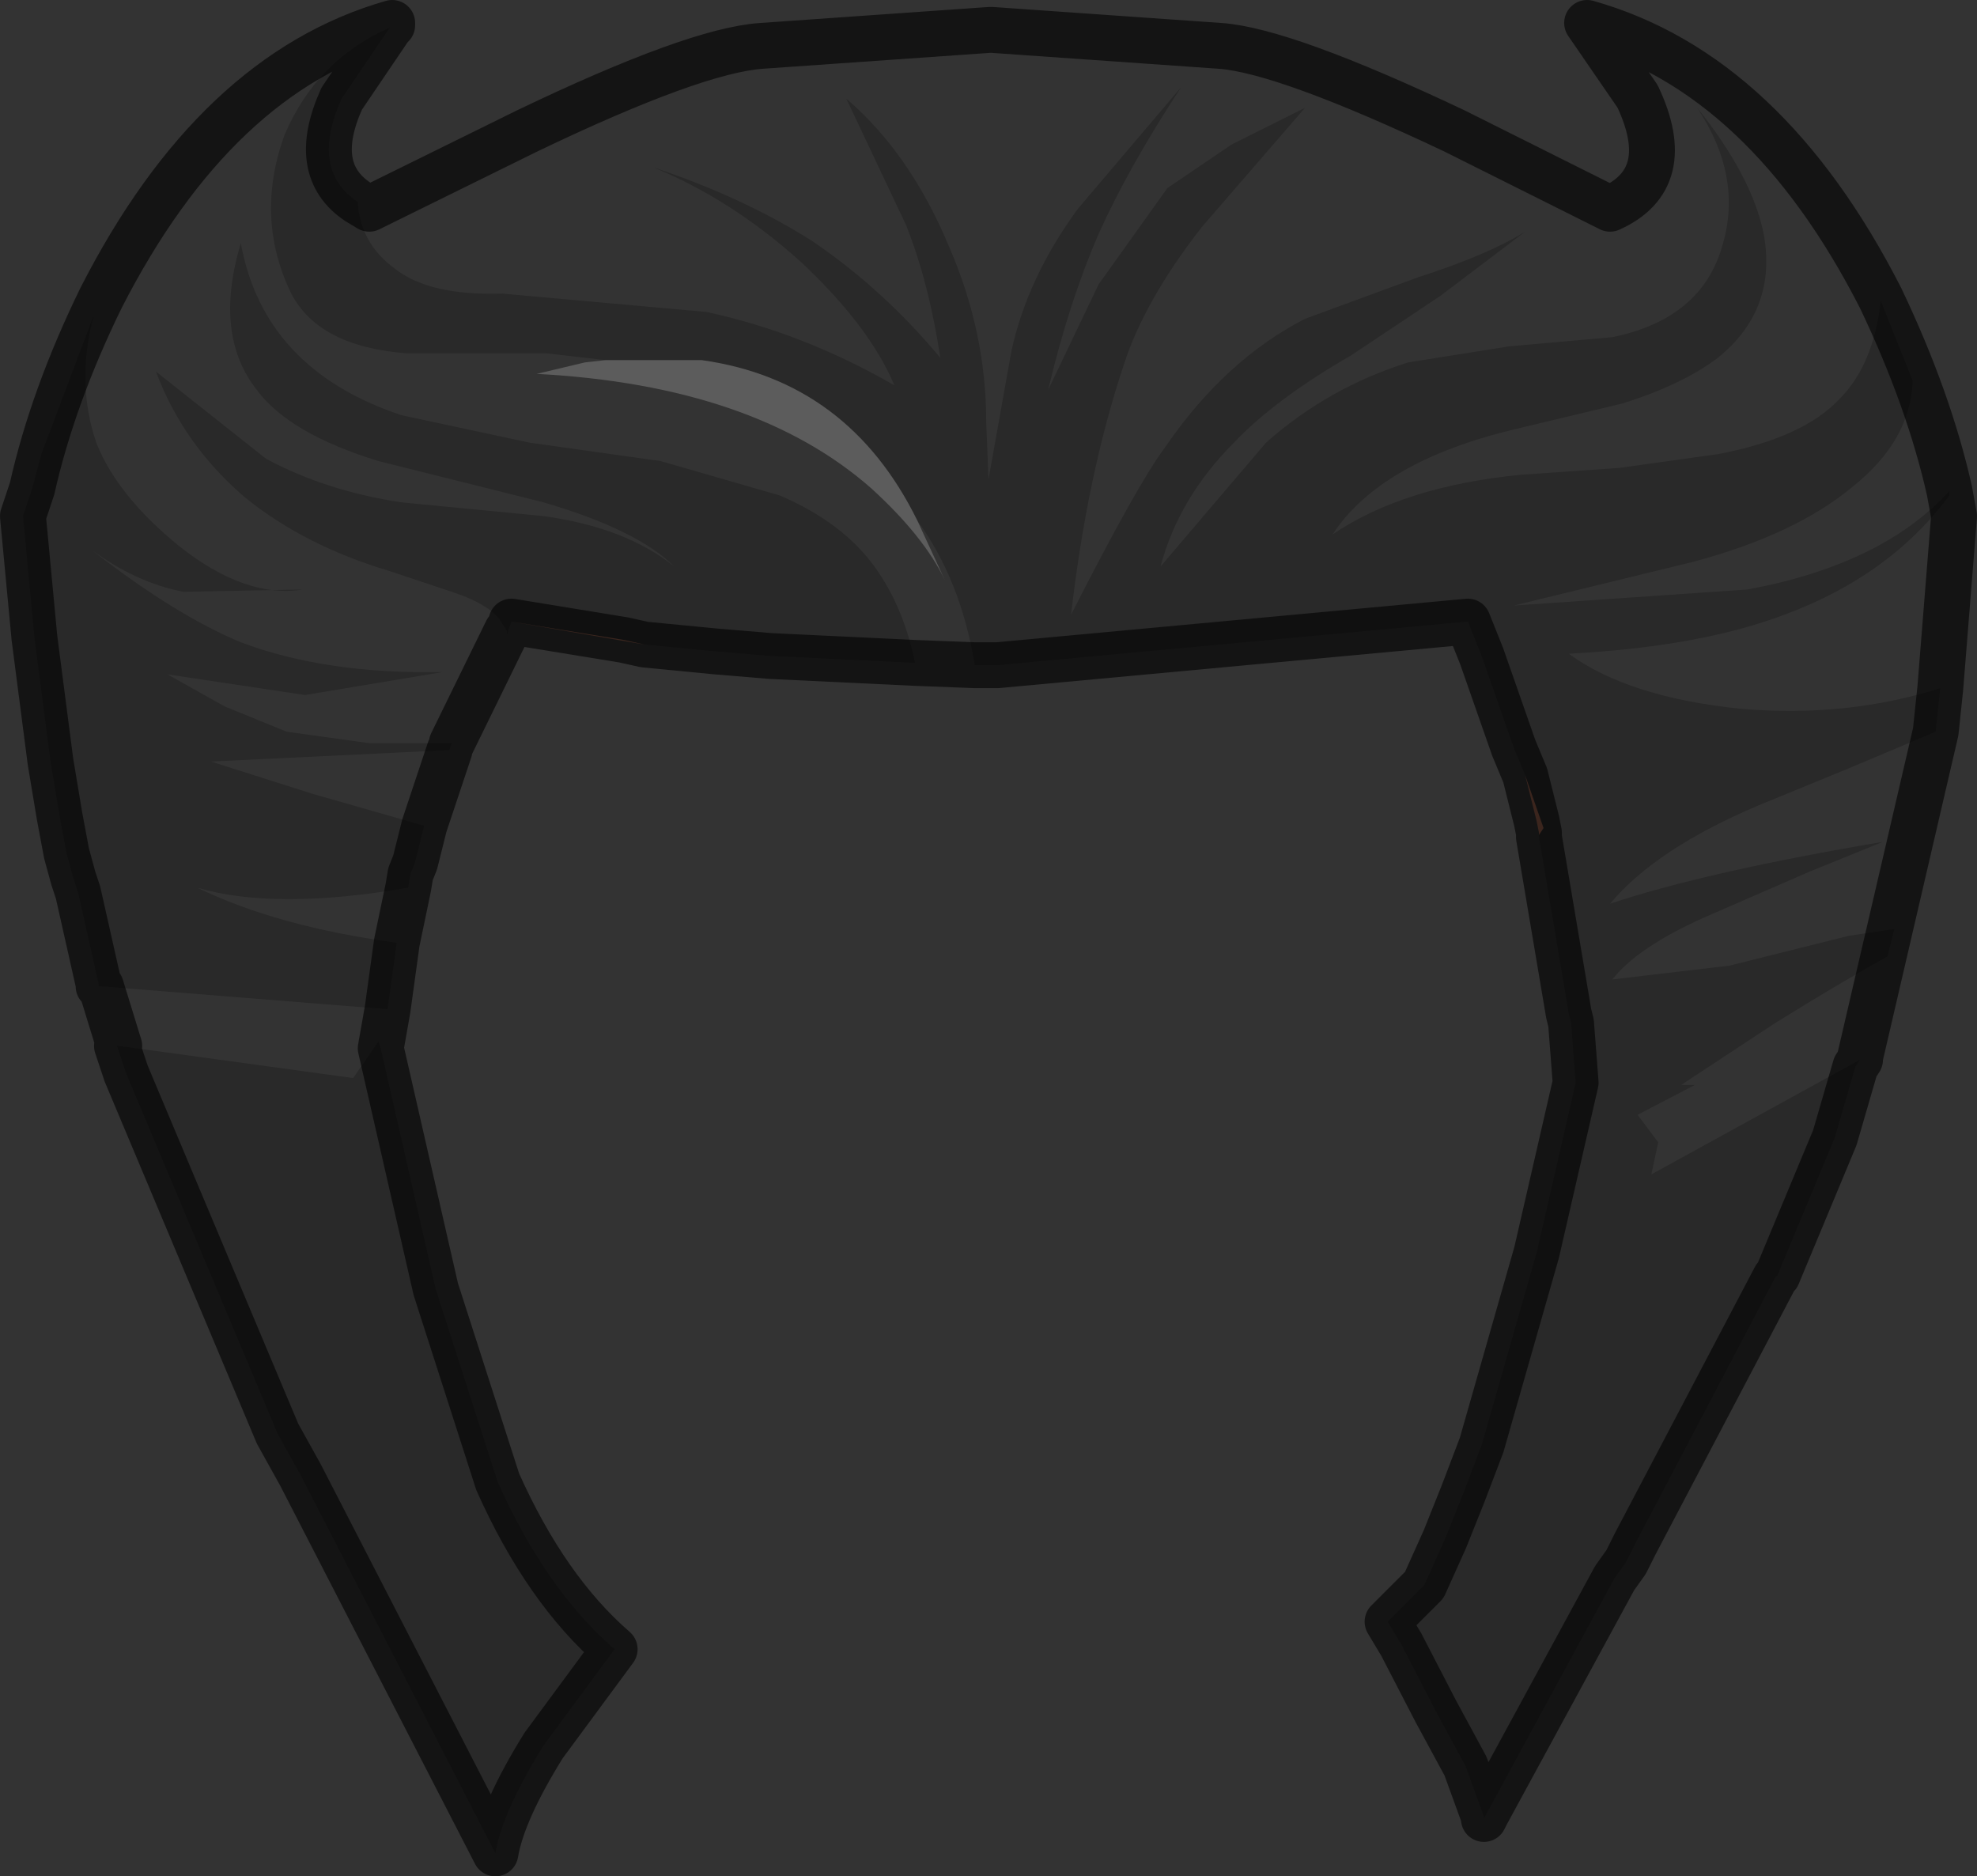 <?xml version="1.0" encoding="UTF-8" standalone="no"?>
<svg xmlns:xlink="http://www.w3.org/1999/xlink" height="40.9px" width="43.1px" xmlns="http://www.w3.org/2000/svg">
  <rect width="100%" height="100%" fill="#333333" stroke="none"/>
  <g transform="matrix(1.0, 0.0, 0.0, 1.0, 21.45, 15.7)">
    <path d="M-13.65 -11.3 L-13.4 -11.15 -9.95 -12.85 Q-6.3 -14.6 -4.85 -14.7 L0.15 -15.05 5.15 -14.7 Q6.55 -14.6 10.25 -12.85 L13.65 -11.15 Q15.1 -11.8 14.25 -13.6 L13.15 -15.2 Q17.05 -14.1 19.55 -9.2 20.6 -7.0 21.05 -5.0 19.6 -3.4 16.65 -2.85 L11.55 -2.5 15.45 -3.45 Q17.7 -4.05 18.95 -5.1 20.2 -6.1 20.25 -7.4 L19.55 -9.15 Q19.4 -7.75 18.65 -7.0 17.85 -6.15 16.0 -5.8 L13.85 -5.5 11.7 -5.35 Q9.15 -5.1 7.6 -4.05 8.65 -5.65 11.6 -6.35 L13.9 -6.9 Q15.2 -7.3 16.0 -7.9 17.3 -8.95 17.0 -10.6 16.75 -11.85 15.55 -13.35 16.55 -11.85 16.1 -10.35 15.65 -8.75 13.7 -8.35 L11.45 -8.15 9.25 -7.8 Q7.5 -7.25 6.15 -6.05 L3.85 -3.35 Q4.25 -4.85 5.45 -6.05 6.35 -7.0 8.0 -7.95 L9.95 -9.25 11.8 -10.65 Q11.0 -10.15 9.45 -9.65 L7.0 -8.75 Q5.25 -7.85 3.95 -5.95 3.35 -5.15 1.9 -2.3 2.25 -5.35 3.05 -7.75 3.5 -9.15 4.75 -10.75 L7.0 -13.35 5.4 -12.55 4.0 -11.6 2.5 -9.5 1.4 -7.2 Q1.85 -9.1 2.5 -10.6 3.15 -12.05 4.3 -13.8 L2.05 -11.15 Q0.95 -9.65 0.6 -8.05 L0.1 -5.25 0.05 -6.5 Q0.05 -8.45 -0.75 -10.3 -1.6 -12.35 -3.0 -13.55 L-1.7 -10.8 Q-1.2 -9.55 -0.95 -7.9 -2.2 -9.4 -3.75 -10.45 -5.25 -11.4 -7.2 -12.05 -5.5 -11.35 -4.0 -10.0 -2.5 -8.6 -1.95 -7.3 -3.95 -8.45 -6.05 -8.9 L-10.5 -9.3 Q-12.1 -9.25 -12.85 -9.85 -13.6 -10.4 -13.65 -11.3 M21.05 -5.0 L21.15 -4.45 20.85 -0.7 Q18.8 -0.05 16.5 -0.25 14.05 -0.5 12.75 -1.45 15.6 -1.6 17.45 -2.3 19.75 -3.15 21.05 -4.9 L21.05 -5.0 M20.75 0.25 L19.1 7.35 19.1 7.4 14.55 9.9 14.7 9.2 14.25 8.6 15.5 7.95 15.2 7.95 17.25 6.6 Q18.7 5.7 19.7 5.15 L19.85 4.55 18.85 4.7 16.25 5.35 13.7 5.65 Q14.25 4.95 15.7 4.3 L18.0 3.3 19.6 2.65 Q15.75 3.3 13.65 4.0 14.65 2.8 16.9 1.85 L18.85 1.05 20.75 0.25 M-0.2 -1.2 L-1.5 -1.25 Q-1.75 -2.45 -2.35 -3.3 -3.05 -4.3 -4.45 -4.9 L-7.05 -5.65 -9.9 -6.05 -12.7 -6.65 Q-15.7 -7.65 -16.2 -10.4 -16.8 -8.4 -15.85 -7.2 -15.15 -6.25 -13.2 -5.65 L-9.6 -4.75 Q-7.55 -4.15 -6.75 -3.35 -7.8 -4.2 -9.6 -4.45 L-12.7 -4.75 Q-14.35 -5.0 -15.65 -5.7 L-18.05 -7.6 Q-17.45 -6.0 -16.1 -4.85 -14.8 -3.8 -12.95 -3.25 L-11.6 -2.8 Q-10.7 -2.5 -10.5 -2.1 L-10.4 -1.95 -11.6 0.5 -13.4 0.5 -15.2 0.25 -16.55 -0.3 -17.8 -1.0 -14.8 -0.55 -11.8 -1.05 Q-14.35 -1.0 -16.2 -1.7 -17.65 -2.3 -19.5 -3.75 -18.5 -3.0 -17.45 -2.8 L-14.85 -2.85 Q-16.1 -2.65 -17.55 -3.8 -18.9 -4.9 -19.35 -6.05 -19.8 -7.35 -19.4 -8.85 L-20.55 -5.8 -20.75 -5.05 Q-20.3 -7.05 -19.25 -9.2 -16.75 -14.1 -12.9 -15.2 L-12.9 -15.15 -12.95 -15.15 -12.95 -15.1 Q-14.55 -14.4 -15.25 -12.75 -15.9 -10.95 -15.1 -9.3 -14.5 -8.15 -12.6 -8.0 L-9.55 -8.0 -8.25 -7.85 -8.7 -7.8 -9.75 -7.55 Q-5.0 -7.3 -2.45 -5.05 -1.3 -4.0 -0.85 -3.05 L-1.45 -4.35 Q-0.5 -3.05 -0.2 -1.2 M-11.65 0.65 L-11.8 1.1 -12.2 2.3 -14.65 1.6 -16.85 0.9 -11.65 0.65 M-12.55 3.65 L-12.8 4.85 Q-15.4 4.5 -17.15 3.65 -15.45 4.15 -12.55 3.65 M-13.0 6.3 L-13.15 7.15 -13.2 7.0 -13.75 7.8 -18.85 7.1 -19.25 5.8 -13.0 6.3" fill="#ffffff" fill-opacity="0.0" fill-rule="evenodd" stroke="none"/>
    <path d="M-13.65 -11.3 Q-13.6 -10.4 -12.85 -9.85 -12.1 -9.25 -10.5 -9.3 L-6.05 -8.9 Q-3.95 -8.45 -1.95 -7.3 -2.5 -8.6 -4.0 -10.0 -5.5 -11.35 -7.2 -12.05 -5.25 -11.4 -3.75 -10.45 -2.2 -9.4 -0.95 -7.9 -1.2 -9.55 -1.7 -10.8 L-3.0 -13.55 Q-1.6 -12.35 -0.75 -10.3 0.05 -8.45 0.05 -6.5 L0.1 -5.25 0.6 -8.05 Q0.95 -9.65 2.05 -11.15 L4.3 -13.8 Q3.15 -12.05 2.5 -10.6 1.85 -9.1 1.4 -7.2 L2.5 -9.5 4.0 -11.6 5.4 -12.55 7.0 -13.35 4.75 -10.75 Q3.5 -9.15 3.05 -7.75 2.25 -5.35 1.9 -2.3 3.35 -5.15 3.95 -5.95 5.25 -7.85 7.0 -8.75 L9.45 -9.65 Q11.0 -10.15 11.8 -10.65 L9.95 -9.25 8.0 -7.95 Q6.35 -7.0 5.45 -6.05 4.25 -4.85 3.85 -3.35 L6.15 -6.05 Q7.5 -7.25 9.25 -7.8 L11.45 -8.15 13.7 -8.35 Q15.65 -8.75 16.1 -10.35 16.55 -11.85 15.55 -13.35 16.75 -11.85 17.0 -10.6 17.3 -8.95 16.0 -7.9 15.2 -7.3 13.9 -6.9 L11.6 -6.35 Q8.65 -5.65 7.6 -4.05 9.15 -5.1 11.7 -5.35 L13.85 -5.5 16.0 -5.8 Q17.85 -6.15 18.65 -7.0 19.4 -7.75 19.55 -9.15 L20.25 -7.4 Q20.2 -6.1 18.95 -5.1 17.7 -4.05 15.45 -3.45 L11.55 -2.5 16.65 -2.85 Q19.6 -3.4 21.05 -5.0 L21.05 -4.9 Q19.75 -3.15 17.45 -2.3 15.6 -1.6 12.75 -1.45 14.05 -0.5 16.5 -0.25 18.8 -0.05 20.85 -0.7 L20.75 0.25 18.85 1.05 16.9 1.85 Q14.65 2.8 13.65 4.0 15.75 3.3 19.6 2.65 L18.0 3.3 15.7 4.3 Q14.25 4.95 13.7 5.65 L16.25 5.35 18.85 4.7 19.85 4.55 19.7 5.15 Q18.7 5.7 17.25 6.6 L15.2 7.95 15.5 7.95 14.25 8.6 14.7 9.2 14.55 9.9 19.1 7.4 19.0 7.55 18.55 9.1 17.3 12.1 17.25 12.15 14.2 17.95 14.1 18.15 14.0 18.35 13.75 18.7 10.95 23.85 10.9 23.95 10.9 23.9 10.5 22.8 9.85 21.6 9.1 20.15 8.8 19.65 9.6 18.85 10.05 17.85 10.45 16.85 10.85 15.8 12.05 11.6 12.9 7.9 12.8 6.6 12.75 6.4 12.1 2.55 12.1 2.5 12.2 2.35 11.8 1.2 11.55 0.6 10.85 -1.4 10.55 -2.15 0.3 -1.2 0.1 -1.2 -0.2 -1.2 Q-0.5 -3.05 -1.45 -4.35 -2.95 -7.4 -6.15 -7.85 L-8.25 -7.85 -9.55 -8.0 -12.6 -8.0 Q-14.5 -8.15 -15.1 -9.3 -15.9 -10.95 -15.25 -12.75 -14.55 -14.4 -12.95 -15.1 L-14.0 -13.55 Q-14.7 -12.0 -13.65 -11.3 M-1.5 -1.25 L-4.65 -1.4 -5.85 -1.5 -7.4 -1.65 -7.85 -1.75 -10.3 -2.15 -10.4 -1.85 -10.4 -1.95 -10.5 -2.1 Q-10.7 -2.5 -11.6 -2.8 L-12.95 -3.25 Q-14.8 -3.8 -16.1 -4.85 -17.45 -6.0 -18.05 -7.6 L-15.65 -5.7 Q-14.35 -5.0 -12.7 -4.75 L-9.6 -4.45 Q-7.8 -4.2 -6.75 -3.35 -7.55 -4.15 -9.6 -4.75 L-13.2 -5.65 Q-15.15 -6.25 -15.85 -7.2 -16.8 -8.4 -16.2 -10.4 -15.7 -7.65 -12.7 -6.65 L-9.9 -6.05 -7.05 -5.65 -4.45 -4.9 Q-3.05 -4.3 -2.35 -3.3 -1.75 -2.45 -1.5 -1.25 M-11.6 0.5 L-11.65 0.65 -16.85 0.9 -14.65 1.6 -12.2 2.3 -12.4 3.1 -12.5 3.35 -12.55 3.65 Q-15.45 4.15 -17.15 3.65 -15.4 4.5 -12.8 4.85 L-13.0 6.3 -19.25 5.8 -19.3 5.8 -19.3 5.75 -19.75 3.75 -19.85 3.45 -20.0 2.9 -20.15 2.1 -20.35 0.9 -20.7 -1.8 -20.95 -4.45 -20.75 -5.05 -20.55 -5.8 -19.4 -8.85 Q-19.8 -7.35 -19.35 -6.05 -18.9 -4.9 -17.55 -3.8 -16.1 -2.65 -14.85 -2.85 L-17.45 -2.8 Q-18.5 -3.0 -19.5 -3.75 -17.65 -2.3 -16.2 -1.7 -14.35 -1.0 -11.8 -1.05 L-14.8 -0.55 -17.8 -1.0 -16.55 -0.3 -15.2 0.25 -13.4 0.5 -11.6 0.5 M-13.15 7.15 L-11.95 12.4 -10.6 16.6 Q-9.55 18.95 -8.05 20.25 L-9.6 22.35 Q-10.5 23.8 -10.65 24.7 L-14.9 16.45 -15.4 15.55 -18.7 7.7 -18.9 7.1 -18.85 7.1 -13.75 7.8 -13.2 7.0 -13.15 7.15" fill="#000000" fill-opacity="0.2" fill-rule="evenodd" stroke="none"/>
    <path d="M12.1 2.5 L12.1 2.45 12.05 2.2 11.8 1.2 12.2 2.35 12.1 2.5 M-7.4 -1.65 L-10.3 -2.15 -7.85 -1.75 -7.4 -1.65" fill="#935c49" fill-rule="evenodd" stroke="none"/>
    <path d="M-8.25 -7.85 L-6.15 -7.85 Q-2.95 -7.4 -1.45 -4.35 L-0.85 -3.05 Q-1.3 -4.0 -2.45 -5.05 -5.0 -7.3 -9.75 -7.55 L-8.7 -7.8 -8.25 -7.85" fill="#ffffff" fill-opacity="0.2" fill-rule="evenodd" stroke="none"/>
    <path d="M21.05 -5.0 Q20.6 -7.0 19.55 -9.2 17.05 -14.1 13.15 -15.2 L14.25 -13.6 Q15.1 -11.8 13.65 -11.15 L10.25 -12.85 Q6.55 -14.6 5.15 -14.7 L0.15 -15.05 -4.85 -14.7 Q-6.3 -14.6 -9.95 -12.85 L-13.4 -11.15 -13.65 -11.3 Q-14.7 -12.0 -14.0 -13.55 L-12.95 -15.1 -12.95 -15.15 -12.9 -15.15 -12.9 -15.2 Q-16.75 -14.1 -19.25 -9.2 -20.3 -7.05 -20.75 -5.05 L-20.95 -4.45 -20.7 -1.8 -20.35 0.9 -20.15 2.1 -20.0 2.9 -19.85 3.45 -19.75 3.75 -19.3 5.75 -19.3 5.8 -19.25 5.8 -18.85 7.1 -18.9 7.1 -18.7 7.7 -15.4 15.55 -14.9 16.45 -10.65 24.7 Q-10.5 23.8 -9.6 22.35 L-8.05 20.25 Q-9.55 18.95 -10.6 16.6 L-11.95 12.4 -13.15 7.15 -13.0 6.3 -12.8 4.85 -12.55 3.65 -12.5 3.35 -12.4 3.1 -12.2 2.3 -11.8 1.1 -11.65 0.65 M21.05 -5.0 L21.15 -4.45 20.85 -0.7 20.75 0.25 19.1 7.35 19.1 7.4 19.0 7.55 18.55 9.1 17.3 12.1 17.25 12.15 14.2 17.95 14.1 18.15 14.0 18.35 13.75 18.7 10.95 23.85 10.9 23.95 10.9 23.9 10.5 22.8 9.85 21.6 9.1 20.15 8.8 19.65 9.6 18.85 10.05 17.85 10.45 16.85 10.85 15.8 12.05 11.6 12.9 7.9 12.8 6.6 12.75 6.4 12.1 2.55 12.1 2.5 M12.1 2.45 L12.05 2.2 11.8 1.2 11.55 0.6 10.85 -1.4 10.55 -2.15 0.3 -1.2 0.1 -1.2 -0.2 -1.2 -1.5 -1.25 -4.65 -1.4 -5.85 -1.5 -7.4 -1.65 -7.85 -1.75 -10.3 -2.15 M-10.4 -1.95 L-11.6 0.5" fill="none" stroke="#000000" stroke-linecap="round" stroke-linejoin="round" stroke-opacity="0.6" stroke-width="1.0"/>
  </g>
</svg>

